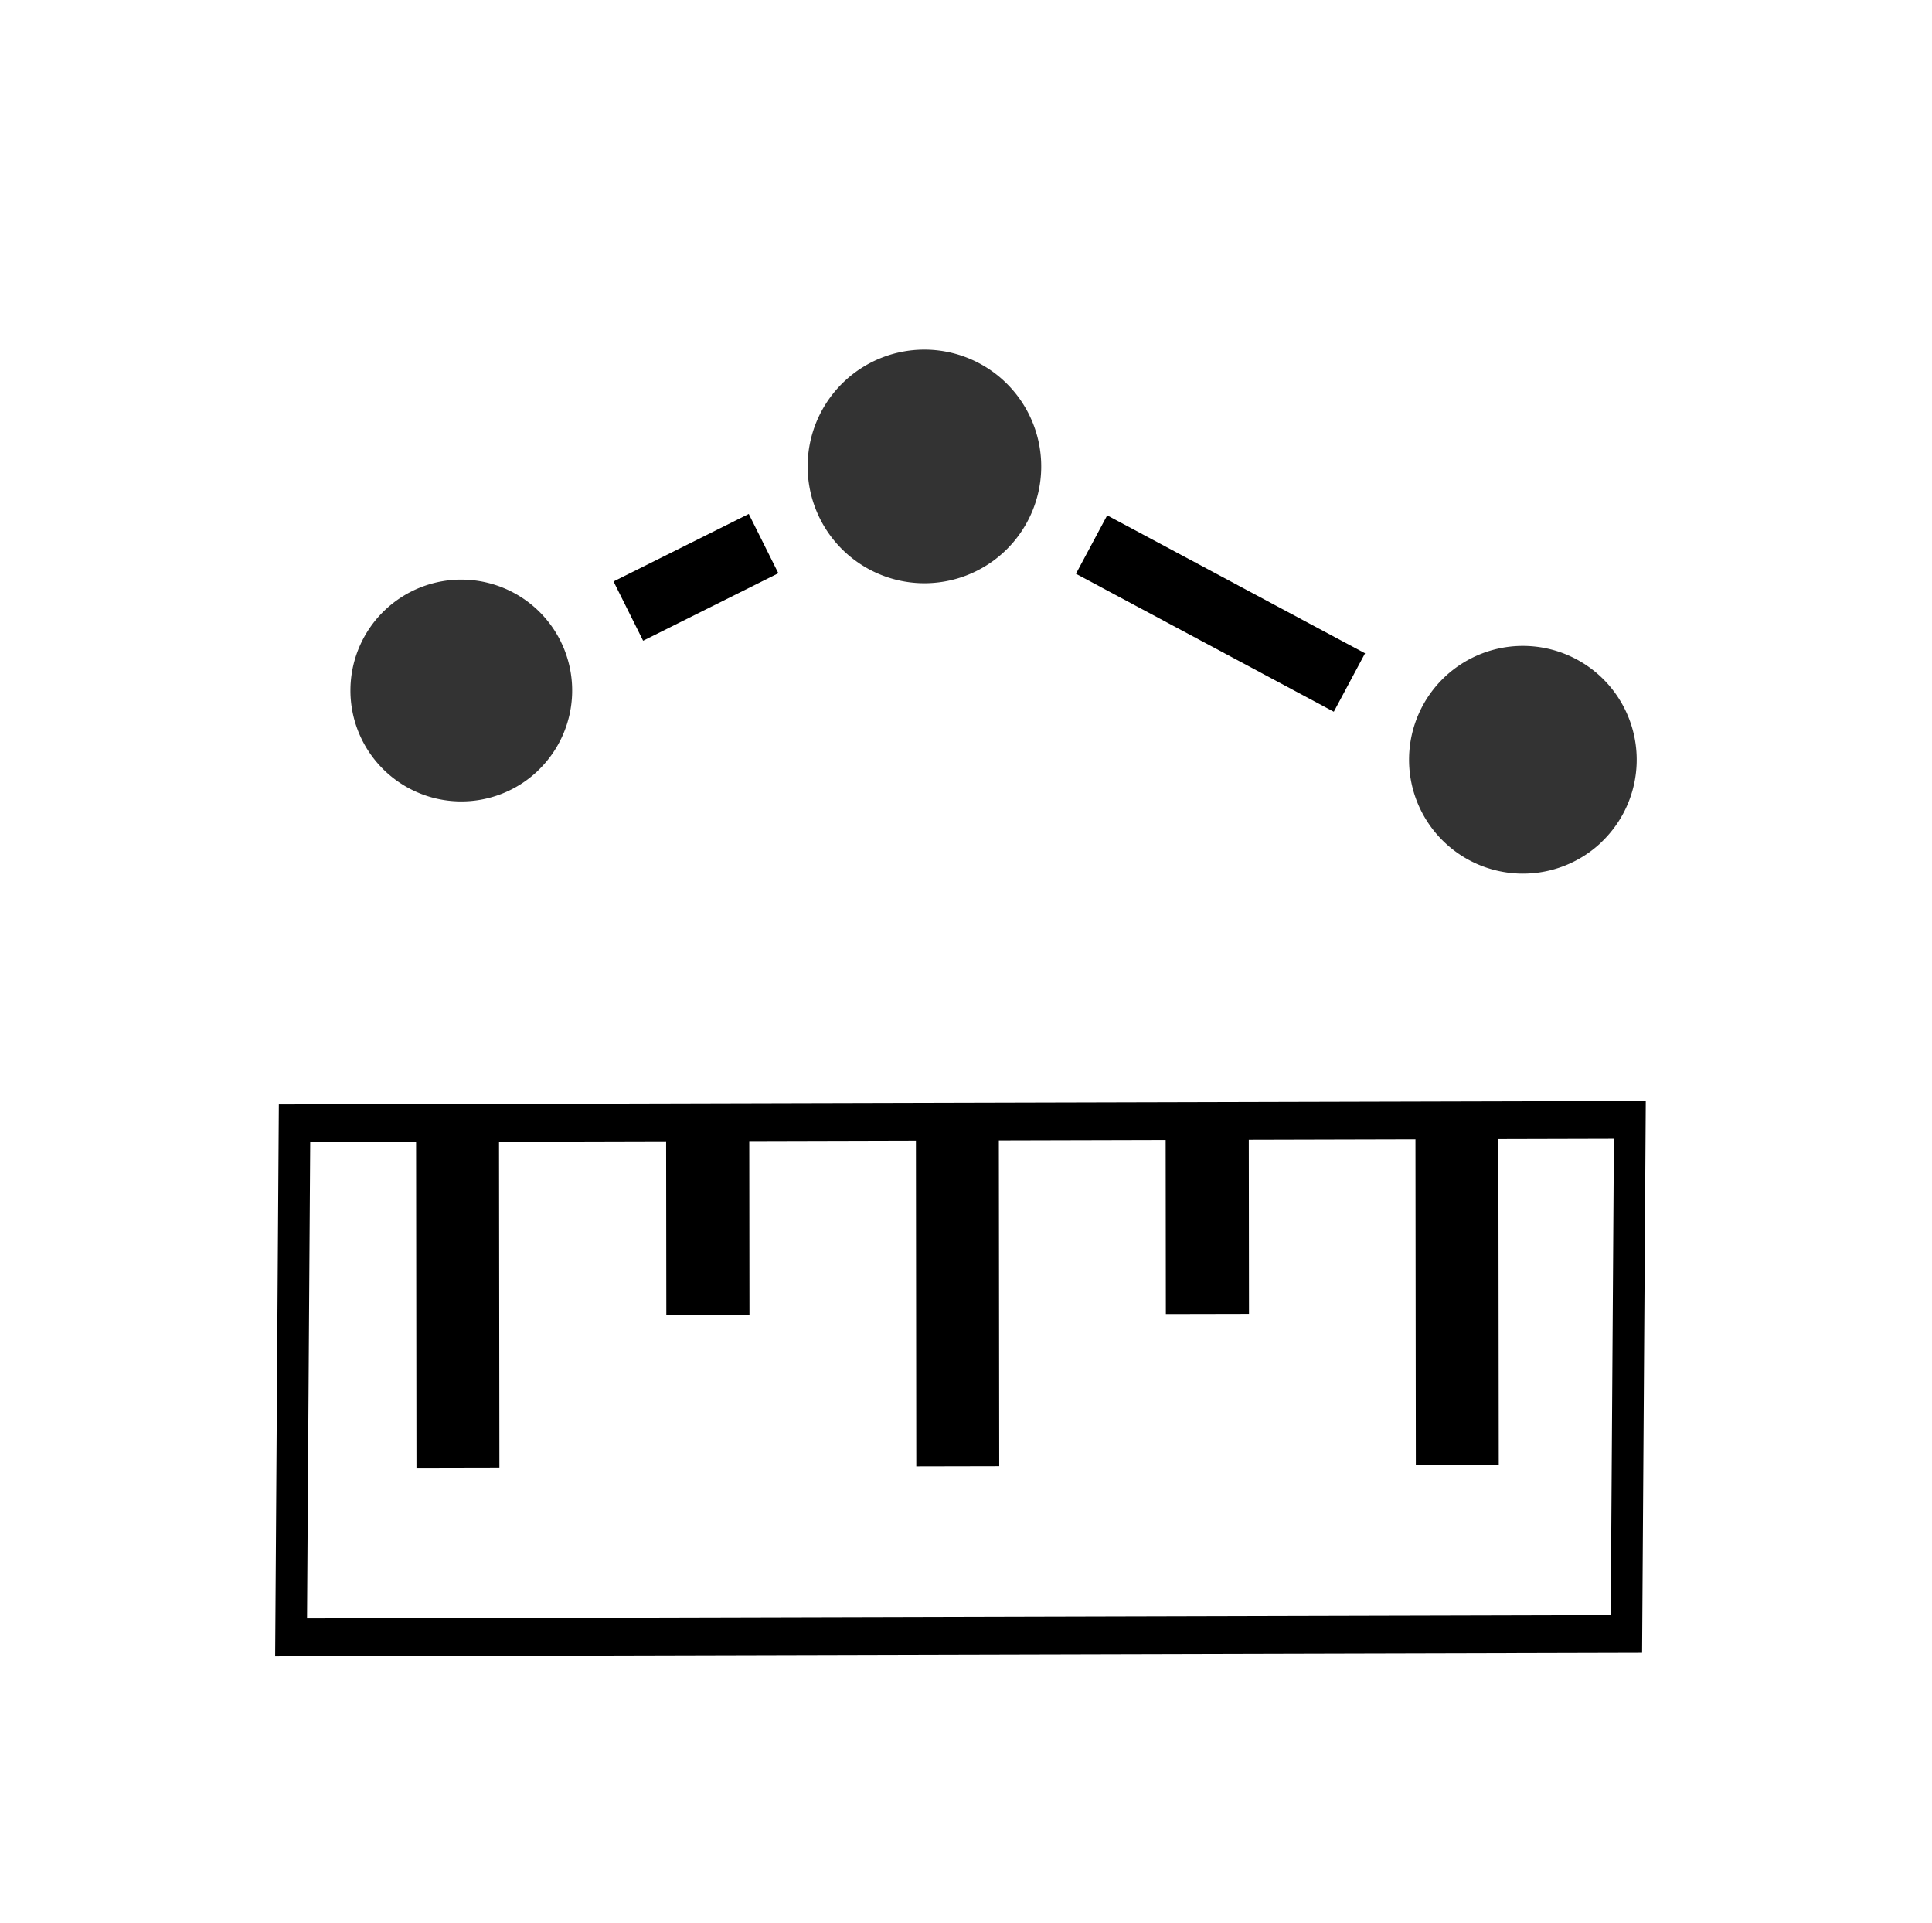 <?xml version="1.0" encoding="UTF-8" standalone="no"?>
<!-- Created with Inkscape (http://www.inkscape.org/) -->

<svg
   xmlns:dc="http://purl.org/dc/elements/1.1/"
   xmlns:cc="http://creativecommons.org/ns#"
   xmlns:rdf="http://www.w3.org/1999/02/22-rdf-syntax-ns#"
   xmlns:svg="http://www.w3.org/2000/svg"
   xmlns="http://www.w3.org/2000/svg"
   xmlns:sodipodi="http://sodipodi.sourceforge.net/DTD/sodipodi-0.dtd"
   xmlns:inkscape="http://www.inkscape.org/namespaces/inkscape"
   width="23.18"
   height="23.072"
   id="svg2"
   version="1.1"
   inkscape:version="0.92.2 2405546, 2018-03-11"
   sodipodi:docname="trace_distance.svg">
  <defs
     id="defs4">
    <inkscape:perspective
       sodipodi:type="inkscape:persp3d"
       inkscape:vp_x="0 : 526.18109 : 1"
       inkscape:vp_y="0 : 1000 : 0"
       inkscape:vp_z="744.09448 : 526.18109 : 1"
       inkscape:persp3d-origin="372.04724 : 350.78739 : 1"
       id="perspective10" />
    <inkscape:perspective
       id="perspective2884"
       inkscape:persp3d-origin="0.5 : 0.33333333 : 1"
       inkscape:vp_z="1 : 0.5 : 1"
       inkscape:vp_y="0 : 1000 : 0"
       inkscape:vp_x="0 : 0.5 : 1"
       sodipodi:type="inkscape:persp3d" />
    <inkscape:perspective
       id="perspective3733"
       inkscape:persp3d-origin="0.5 : 0.33333333 : 1"
       inkscape:vp_z="1 : 0.5 : 1"
       inkscape:vp_y="0 : 1000 : 0"
       inkscape:vp_x="0 : 0.5 : 1"
       sodipodi:type="inkscape:persp3d" />
    <inkscape:perspective
       id="perspective10-5"
       inkscape:persp3d-origin="372.04724 : 350.78739 : 1"
       inkscape:vp_z="744.09448 : 526.18109 : 1"
       inkscape:vp_y="0 : 1000 : 0"
       inkscape:vp_x="0 : 526.18109 : 1"
       sodipodi:type="inkscape:persp3d" />
    <inkscape:perspective
       sodipodi:type="inkscape:persp3d"
       inkscape:vp_x="0 : 0.5 : 1"
       inkscape:vp_y="0 : 1000 : 0"
       inkscape:vp_z="1 : 0.5 : 1"
       inkscape:persp3d-origin="0.5 : 0.33333333 : 1"
       id="perspective2884-3" />
    <inkscape:perspective
       sodipodi:type="inkscape:persp3d"
       inkscape:vp_x="0 : 0.5 : 1"
       inkscape:vp_y="0 : 1000 : 0"
       inkscape:vp_z="1 : 0.5 : 1"
       inkscape:persp3d-origin="0.5 : 0.33333333 : 1"
       id="perspective3733-5" />
  </defs>
  <sodipodi:namedview
     id="base"
     pagecolor="#ffffff"
     bordercolor="#666666"
     borderopacity="1.0"
     inkscape:pageopacity="0.0"
     inkscape:pageshadow="2"
     inkscape:zoom="256"
     inkscape:cx="15.087622"
     inkscape:cy="8.3222308"
     inkscape:document-units="px"
     inkscape:current-layer="g1281"
     showgrid="false"
     inkscape:window-width="2556"
     inkscape:window-height="1389"
     inkscape:window-x="0"
     inkscape:window-y="49"
     inkscape:window-maximized="0"
     showguides="true"
     inkscape:guide-bbox="true">
    <sodipodi:guide
       position="20.312,19.469"
       orientation="0,1"
       id="guide4640"
       inkscape:locked="false" />
    <sodipodi:guide
       position="10.219,2.625"
       orientation="0,1"
       id="guide4704"
       inkscape:locked="false" />
    <sodipodi:guide
       position="11,13.5"
       orientation="1,0"
       id="guide4723"
       inkscape:locked="false" />
    <sodipodi:guide
       position="18.252,7.822"
       orientation="1,0"
       id="guide1283"
       inkscape:locked="false" />
    <sodipodi:guide
       position="5.601,19.469"
       orientation="1,0"
       id="guide1285"
       inkscape:locked="false" />
    <sodipodi:guide
       position="5.379,8.793"
       orientation="1,0"
       id="guide1448"
       inkscape:locked="false" />
    <sodipodi:guide
       position="11.379,8.551"
       orientation="1,0"
       id="guide1450"
       inkscape:locked="false" />
    <sodipodi:guide
       position="8.383,9.207"
       orientation="1,0"
       id="guide1452"
       inkscape:locked="false" />
    <sodipodi:guide
       position="14.375,10.207"
       orientation="1,0"
       inkscape:locked="false"
       id="guide1454" />
    <sodipodi:guide
       position="17.379,8.891"
       orientation="1,0"
       id="guide1456"
       inkscape:locked="false" />
  </sodipodi:namedview>
  <g
     inkscape:label="Layer 1"
     inkscape:groupmode="layer"
     id="layer1"
     transform="translate(-264.181,-378.166)">
    <g
       id="g3766"
       inkscape:export-filename="/home/albert/Programming/catmaid/labels.png"
       inkscape:export-xdpi="93.18"
       inkscape:export-ydpi="93.18"
       transform="matrix(0.769,0,0,0.769,63.733,90.063)">
      <rect
         ry="0"
         y="377.719"
         x="263.552"
         height="25.846"
         width="25.967"
         id="rect2890-8"
         style="color:#000000;display:inline;overflow:visible;visibility:visible;fill:none;stroke:none;stroke-width:0.977;marker:none;enable-background:accumulate" />
      <g
         id="g1309"
         transform="matrix(0.001,1.164,-0.787,0.002,582.285,66.856)">
        <g
           transform="matrix(0.807,0,0,1,53.833,0)"
           id="g1281">
          <rect
             style="fill:none;fill-opacity:1;stroke:#000000;stroke-width:0.627;stroke-linecap:butt;stroke-linejoin:miter;stroke-miterlimit:4;stroke-dasharray:none;stroke-opacity:1"
             id="rect1271-5"
             width="8.537"
             height="26.472"
             x="-287.291"
             y="374.206"
             transform="matrix(-1,-0.009,0,1,0,0)" />
          <rect
             style="opacity:1;vector-effect:none;fill:#000000;fill-opacity:1;stroke:none;stroke-width:0.717;stroke-linecap:butt;stroke-linejoin:miter;stroke-miterlimit:4;stroke-dasharray:none;stroke-dashoffset:0;stroke-opacity:1"
             id="rect4706-3"
             width="5.446"
             height="1.644"
             x="-284.643"
             y="399.231"
             transform="matrix(-1,3.5064376e-4,-4.0873269e-4,1,0,0)" />
          <rect
             style="opacity:1;vector-effect:none;fill:#000000;fill-opacity:1;stroke:none;stroke-width:0.717;stroke-linecap:butt;stroke-linejoin:miter;stroke-miterlimit:4;stroke-dasharray:none;stroke-dashoffset:0;stroke-opacity:1"
             id="rect4706-3-7"
             width="5.446"
             height="1.644"
             x="-284.634"
             y="379.419"
             transform="matrix(-1,3.5064363e-4,-4.0873257e-4,1,0,0)" />
          <rect
             style="opacity:1;vector-effect:none;fill:#000000;fill-opacity:1;stroke:none;stroke-width:0.717;stroke-linecap:butt;stroke-linejoin:miter;stroke-miterlimit:4;stroke-dasharray:none;stroke-dashoffset:0;stroke-opacity:1"
             id="rect4706-3-0"
             width="5.446"
             height="1.644"
             x="-284.638"
             y="389.322"
             transform="matrix(-1,3.5064376e-4,-4.0873269e-4,1,0,0)" />
          <rect
             style="opacity:1;vector-effect:none;fill:#000000;fill-opacity:1;stroke:none;stroke-width:0.526;stroke-linecap:butt;stroke-linejoin:miter;stroke-miterlimit:4;stroke-dasharray:none;stroke-dashoffset:0;stroke-opacity:1"
             id="rect4706-3-9"
             width="2.926"
             height="1.648"
             x="-282.122"
             y="394.271"
             transform="matrix(-1,3.5387731e-4,-4.115868e-4,1,0,0)" />
          <rect
             style="opacity:1;vector-effect:none;fill:#000000;fill-opacity:1;stroke:none;stroke-width:0.526;stroke-linecap:butt;stroke-linejoin:miter;stroke-miterlimit:4;stroke-dasharray:none;stroke-dashoffset:0;stroke-opacity:1"
             id="rect4706-3-9-3"
             width="2.926"
             height="1.648"
             x="-282.118"
             y="384.368"
             transform="matrix(-1,3.5387731e-4,-4.115868e-4,1,0,0)" />
        </g>
      </g>
      <g
         transform="matrix(0.822,1.008,-1.008,0.822,444.73,-216.7)"
         id="layer1-9"
         inkscape:label="Layer 1">
        <g
           transform="matrix(-0.609,0.047,-0.047,-0.609,464.184,616.988)"
           inkscape:export-ydpi="93.18"
           inkscape:export-xdpi="93.18"
           inkscape:export-filename="/home/albert/Programming/catmaid/labels.png"
           id="g3766-1">
          <rect
             style="color:#000000;display:inline;overflow:visible;visibility:visible;fill:none;stroke:none;stroke-width:0.977;marker:none;enable-background:accumulate"
             id="rect2890-8-2"
             width="25.967"
             height="25.846"
             x="263.308"
             y="377.169"
             ry="0" />
          <g
             id="text3720-9"
             style="color:#000000;font-style:italic;font-variant:normal;font-weight:bold;font-stretch:normal;font-size:30.283px;line-height:0%;font-family:Arial;-inkscape-font-specification:'Andale Mono Bold';text-align:start;writing-mode:lr-tb;text-anchor:start;display:inline;overflow:visible;visibility:visible;fill:#000000;fill-opacity:1;fill-rule:nonzero;stroke:none;stroke-width:2.524;marker:none;enable-background:accumulate"
             transform="rotate(-90)"
             aria-label="✂">
            <path
               d="m 267.169,395.805 a 2.236,2.236 0 0 1 2.237,-2.235 2.236,2.236 0 0 1 2.235,2.236 2.236,2.236 0 0 1 -2.236,2.235 2.236,2.236 0 0 1 -2.235,-2.236"
               sodipodi:open="true"
               sodipodi:end="3.1415927"
               sodipodi:start="3.1420813"
               sodipodi:ry="2.2357616"
               sodipodi:rx="2.2357616"
               sodipodi:cy="395.80621"
               sodipodi:cx="269.40448"
               sodipodi:type="arc"
               transform="rotate(90)"
               id="path5235"
               style="fill:#333333;fill-opacity:1;stroke:none;stroke-width:0.959;stroke-linecap:square;stroke-linejoin:miter;stroke-miterlimit:4;stroke-dasharray:none;stroke-opacity:1" />
            <path
               sodipodi:nodetypes="cc"
               inkscape:connector-curvature="0"
               id="path5299"
               d="m -394.385,272.853 1.798,5.454"
               style="fill:none;fill-rule:evenodd;stroke:#000000;stroke-width:1.301px;stroke-linecap:butt;stroke-linejoin:miter;stroke-opacity:1" />
            <path
               sodipodi:nodetypes="cc"
               inkscape:connector-curvature="0"
               id="path5301"
               d="m -387.936,282.764 2.837,0.872"
               style="fill:none;fill-rule:evenodd;stroke:#000000;stroke-width:1.301px;stroke-linecap:butt;stroke-linejoin:miter;stroke-opacity:1" />
            <path
               transform="rotate(90)"
               d="m 279.388,391.268 a 2.294,2.294 0 0 1 2.295,-2.293 2.294,2.294 0 0 1 2.293,2.294 2.294,2.294 0 0 1 -2.294,2.293 2.294,2.294 0 0 1 -2.294,-2.294"
               sodipodi:open="true"
               sodipodi:end="3.1415927"
               sodipodi:start="3.1420813"
               sodipodi:ry="2.2938228"
               sodipodi:rx="2.2938228"
               sodipodi:cy="391.26889"
               sodipodi:cx="281.68207"
               sodipodi:type="arc"
               id="path5235-9"
               style="color:#000000;font-style:italic;font-variant:normal;font-weight:bold;font-stretch:normal;font-size:30.283px;line-height:0%;font-family:Arial;-inkscape-font-specification:'Andale Mono Bold';text-align:start;writing-mode:lr-tb;text-anchor:start;display:inline;overflow:visible;visibility:visible;fill:#333333;fill-opacity:1;fill-rule:nonzero;stroke:none;stroke-width:0.984;stroke-linecap:square;stroke-linejoin:miter;stroke-miterlimit:4;stroke-dasharray:none;stroke-opacity:1;marker:none;enable-background:accumulate" />
            <path
               transform="rotate(90)"
               d="m 282.591,381.648 a 2.178,2.178 0 0 1 2.179,-2.177 2.178,2.178 0 0 1 2.177,2.178 2.178,2.178 0 0 1 -2.178,2.177 2.178,2.178 0 0 1 -2.177,-2.178"
               sodipodi:open="true"
               sodipodi:end="3.1415927"
               sodipodi:start="3.1420813"
               sodipodi:ry="2.1777005"
               sodipodi:rx="2.1777005"
               sodipodi:cy="381.64905"
               sodipodi:cx="284.76828"
               sodipodi:type="arc"
               id="path5235-3"
               style="color:#000000;font-style:italic;font-variant:normal;font-weight:bold;font-stretch:normal;font-size:30.283px;line-height:0%;font-family:Arial;-inkscape-font-specification:'Andale Mono Bold';text-align:start;writing-mode:lr-tb;text-anchor:start;display:inline;overflow:visible;visibility:visible;fill:#333333;fill-opacity:1;fill-rule:nonzero;stroke:none;stroke-width:0.934;stroke-linecap:square;stroke-linejoin:miter;stroke-miterlimit:4;stroke-dasharray:none;stroke-opacity:1;marker:none;enable-background:accumulate" />
          </g>
        </g>
      </g>
    </g>
  </g>
</svg>
